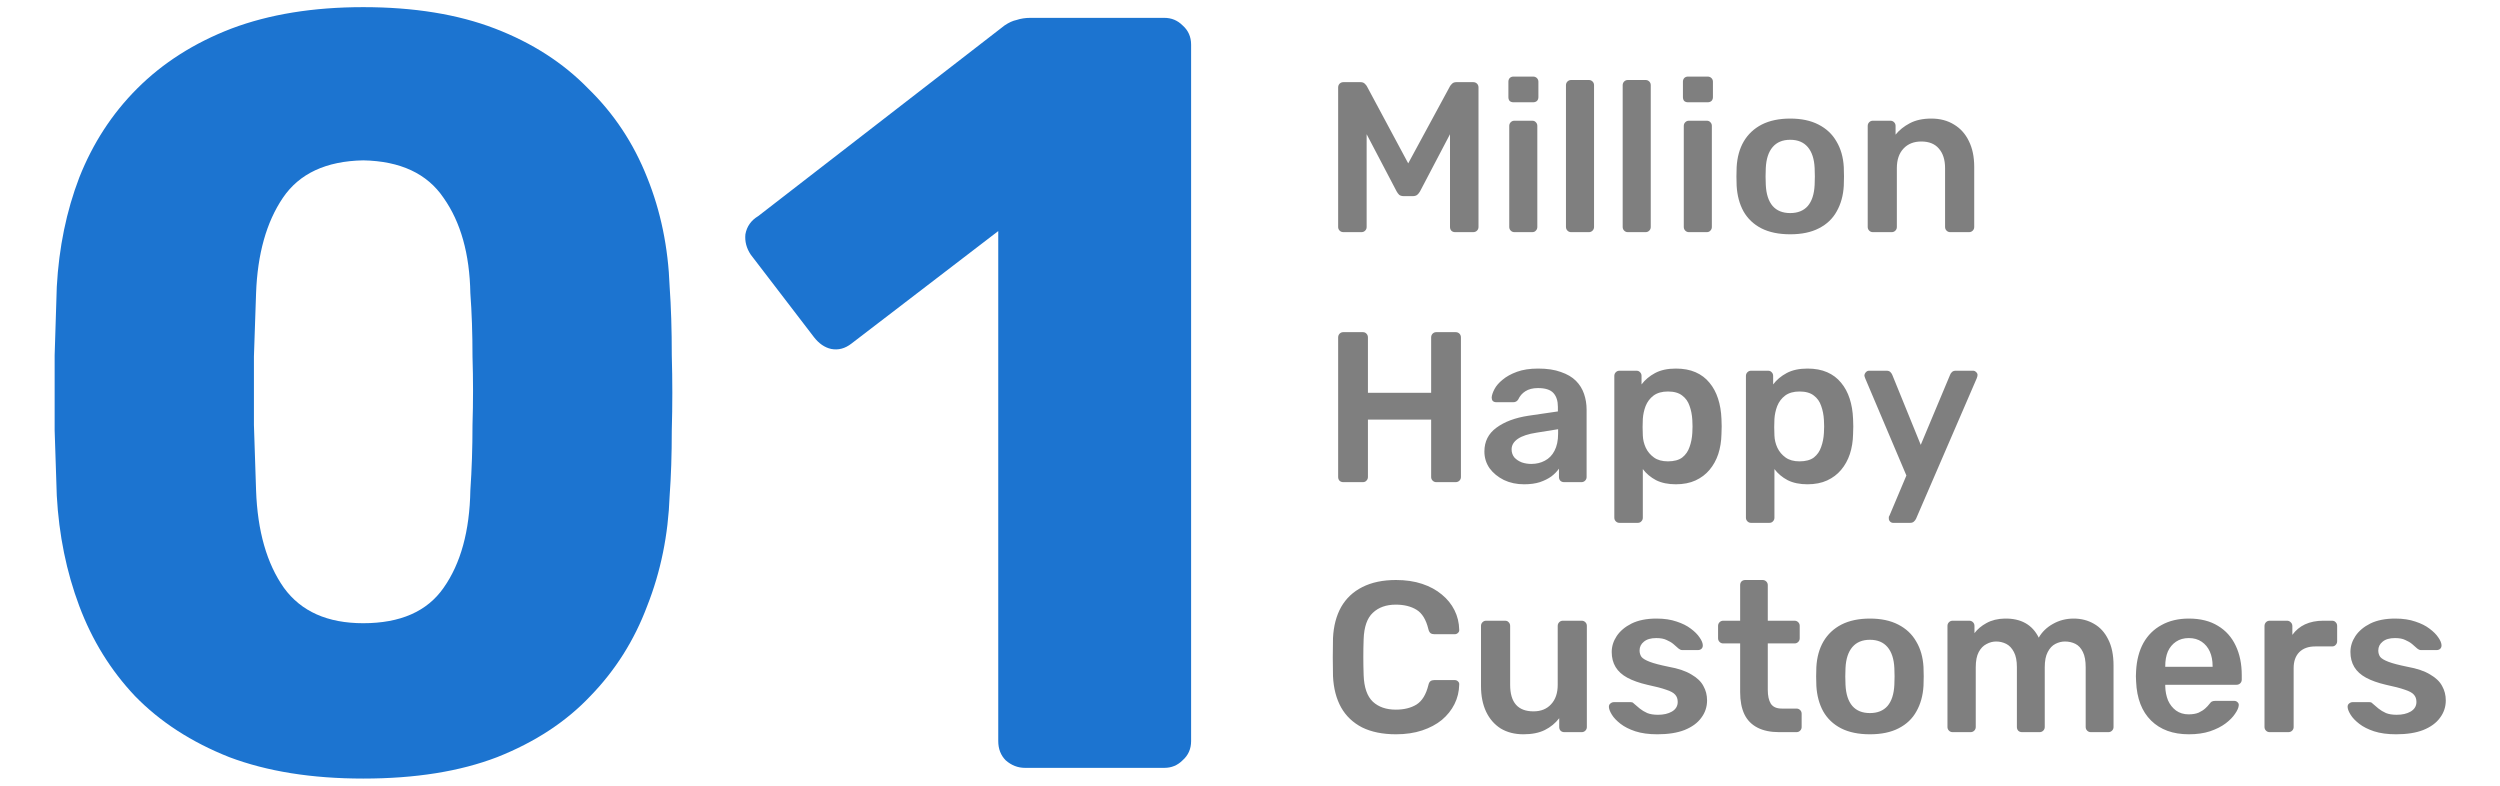 <svg width="70" height="22" viewBox="0 0 70 22" fill="none" xmlns="http://www.w3.org/2000/svg">
<path opacity="0.5" d="M37.618 6.5C37.574 6.5 37.538 6.486 37.51 6.458C37.482 6.43 37.468 6.396 37.468 6.356V2.45C37.468 2.406 37.482 2.37 37.51 2.342C37.538 2.314 37.574 2.3 37.618 2.3H38.092C38.148 2.3 38.19 2.316 38.218 2.348C38.246 2.376 38.264 2.398 38.272 2.414L39.43 4.574L40.6 2.414C40.608 2.398 40.626 2.376 40.654 2.348C40.682 2.316 40.724 2.3 40.78 2.3H41.248C41.292 2.3 41.328 2.314 41.356 2.342C41.384 2.37 41.398 2.406 41.398 2.45V6.356C41.398 6.396 41.384 6.43 41.356 6.458C41.328 6.486 41.292 6.5 41.248 6.5H40.744C40.7 6.5 40.664 6.486 40.636 6.458C40.612 6.43 40.6 6.396 40.6 6.356V3.758L39.76 5.36C39.74 5.396 39.714 5.428 39.682 5.456C39.65 5.48 39.608 5.492 39.556 5.492H39.31C39.254 5.492 39.21 5.48 39.178 5.456C39.15 5.428 39.126 5.396 39.106 5.36L38.266 3.758V6.356C38.266 6.396 38.252 6.43 38.224 6.458C38.196 6.486 38.162 6.5 38.122 6.5H37.618ZM42.403 6.5C42.363 6.5 42.329 6.486 42.301 6.458C42.273 6.43 42.259 6.396 42.259 6.356V3.524C42.259 3.484 42.273 3.45 42.301 3.422C42.329 3.394 42.363 3.38 42.403 3.38H42.901C42.945 3.38 42.979 3.394 43.003 3.422C43.031 3.45 43.045 3.484 43.045 3.524V6.356C43.045 6.396 43.031 6.43 43.003 6.458C42.979 6.486 42.945 6.5 42.901 6.5H42.403ZM42.379 2.864C42.335 2.864 42.299 2.852 42.271 2.828C42.247 2.8 42.235 2.764 42.235 2.72V2.288C42.235 2.248 42.247 2.214 42.271 2.186C42.299 2.158 42.335 2.144 42.379 2.144H42.925C42.969 2.144 43.005 2.158 43.033 2.186C43.061 2.214 43.075 2.248 43.075 2.288V2.72C43.075 2.764 43.061 2.8 43.033 2.828C43.005 2.852 42.969 2.864 42.925 2.864H42.379ZM43.991 6.5C43.951 6.5 43.917 6.486 43.889 6.458C43.861 6.43 43.847 6.396 43.847 6.356V2.384C43.847 2.344 43.861 2.31 43.889 2.282C43.917 2.254 43.951 2.24 43.991 2.24H44.489C44.529 2.24 44.563 2.254 44.591 2.282C44.619 2.31 44.633 2.344 44.633 2.384V6.356C44.633 6.396 44.619 6.43 44.591 6.458C44.563 6.486 44.529 6.5 44.489 6.5H43.991ZM45.579 6.5C45.539 6.5 45.505 6.486 45.477 6.458C45.449 6.43 45.435 6.396 45.435 6.356V2.384C45.435 2.344 45.449 2.31 45.477 2.282C45.505 2.254 45.539 2.24 45.579 2.24H46.077C46.117 2.24 46.151 2.254 46.179 2.282C46.207 2.31 46.221 2.344 46.221 2.384V6.356C46.221 6.396 46.207 6.43 46.179 6.458C46.151 6.486 46.117 6.5 46.077 6.5H45.579ZM47.29 6.5C47.25 6.5 47.216 6.486 47.188 6.458C47.16 6.43 47.146 6.396 47.146 6.356V3.524C47.146 3.484 47.16 3.45 47.188 3.422C47.216 3.394 47.25 3.38 47.29 3.38H47.788C47.832 3.38 47.866 3.394 47.89 3.422C47.918 3.45 47.932 3.484 47.932 3.524V6.356C47.932 6.396 47.918 6.43 47.89 6.458C47.866 6.486 47.832 6.5 47.788 6.5H47.29ZM47.266 2.864C47.222 2.864 47.186 2.852 47.158 2.828C47.134 2.8 47.122 2.764 47.122 2.72V2.288C47.122 2.248 47.134 2.214 47.158 2.186C47.186 2.158 47.222 2.144 47.266 2.144H47.812C47.856 2.144 47.892 2.158 47.92 2.186C47.948 2.214 47.962 2.248 47.962 2.288V2.72C47.962 2.764 47.948 2.8 47.92 2.828C47.892 2.852 47.856 2.864 47.812 2.864H47.266ZM50.126 6.56C49.806 6.56 49.536 6.504 49.316 6.392C49.1 6.28 48.934 6.122 48.818 5.918C48.706 5.714 48.642 5.476 48.626 5.204C48.622 5.132 48.62 5.044 48.62 4.94C48.62 4.836 48.622 4.748 48.626 4.676C48.642 4.4 48.708 4.162 48.824 3.962C48.944 3.758 49.112 3.6 49.328 3.488C49.548 3.376 49.814 3.32 50.126 3.32C50.438 3.32 50.702 3.376 50.918 3.488C51.138 3.6 51.306 3.758 51.422 3.962C51.542 4.162 51.61 4.4 51.626 4.676C51.63 4.748 51.632 4.836 51.632 4.94C51.632 5.044 51.63 5.132 51.626 5.204C51.61 5.476 51.544 5.714 51.428 5.918C51.316 6.122 51.15 6.28 50.93 6.392C50.714 6.504 50.446 6.56 50.126 6.56ZM50.126 5.966C50.338 5.966 50.502 5.9 50.618 5.768C50.734 5.632 50.798 5.434 50.81 5.174C50.814 5.114 50.816 5.036 50.816 4.94C50.816 4.844 50.814 4.766 50.81 4.706C50.798 4.45 50.734 4.254 50.618 4.118C50.502 3.982 50.338 3.914 50.126 3.914C49.914 3.914 49.75 3.982 49.634 4.118C49.518 4.254 49.454 4.45 49.442 4.706C49.438 4.766 49.436 4.844 49.436 4.94C49.436 5.036 49.438 5.114 49.442 5.174C49.454 5.434 49.518 5.632 49.634 5.768C49.75 5.9 49.914 5.966 50.126 5.966ZM52.44 6.5C52.4 6.5 52.366 6.486 52.338 6.458C52.31 6.43 52.296 6.396 52.296 6.356V3.524C52.296 3.484 52.31 3.45 52.338 3.422C52.366 3.394 52.4 3.38 52.44 3.38H52.932C52.972 3.38 53.006 3.394 53.034 3.422C53.062 3.45 53.076 3.484 53.076 3.524V3.77C53.18 3.642 53.312 3.536 53.472 3.452C53.636 3.364 53.838 3.32 54.078 3.32C54.322 3.32 54.534 3.376 54.714 3.488C54.894 3.596 55.032 3.75 55.128 3.95C55.228 4.15 55.278 4.39 55.278 4.67V6.356C55.278 6.396 55.264 6.43 55.236 6.458C55.208 6.486 55.174 6.5 55.134 6.5H54.606C54.566 6.5 54.532 6.486 54.504 6.458C54.476 6.43 54.462 6.396 54.462 6.356V4.706C54.462 4.474 54.404 4.292 54.288 4.16C54.176 4.028 54.012 3.962 53.796 3.962C53.588 3.962 53.422 4.028 53.298 4.16C53.174 4.292 53.112 4.474 53.112 4.706V6.356C53.112 6.396 53.098 6.43 53.07 6.458C53.042 6.486 53.008 6.5 52.968 6.5H52.44ZM37.612 13.5C37.572 13.5 37.538 13.488 37.51 13.464C37.482 13.436 37.468 13.4 37.468 13.356V9.45C37.468 9.406 37.482 9.37 37.51 9.342C37.538 9.314 37.572 9.3 37.612 9.3H38.158C38.202 9.3 38.236 9.314 38.26 9.342C38.288 9.37 38.302 9.406 38.302 9.45V10.998H40.072V9.45C40.072 9.406 40.086 9.37 40.114 9.342C40.142 9.314 40.176 9.3 40.216 9.3H40.756C40.8 9.3 40.836 9.314 40.864 9.342C40.892 9.37 40.906 9.406 40.906 9.45V13.356C40.906 13.396 40.892 13.43 40.864 13.458C40.836 13.486 40.8 13.5 40.756 13.5H40.216C40.176 13.5 40.142 13.486 40.114 13.458C40.086 13.43 40.072 13.396 40.072 13.356V11.748H38.302V13.356C38.302 13.396 38.288 13.43 38.26 13.458C38.236 13.486 38.202 13.5 38.158 13.5H37.612ZM42.673 13.56C42.465 13.56 42.277 13.52 42.109 13.44C41.941 13.356 41.807 13.246 41.707 13.11C41.611 12.97 41.563 12.814 41.563 12.642C41.563 12.362 41.675 12.14 41.899 11.976C42.127 11.808 42.427 11.696 42.799 11.64L43.621 11.52V11.394C43.621 11.226 43.579 11.096 43.495 11.004C43.411 10.912 43.267 10.866 43.063 10.866C42.919 10.866 42.801 10.896 42.709 10.956C42.621 11.012 42.555 11.088 42.511 11.184C42.479 11.236 42.433 11.262 42.373 11.262H41.899C41.855 11.262 41.821 11.25 41.797 11.226C41.777 11.202 41.767 11.17 41.767 11.13C41.771 11.066 41.797 10.988 41.845 10.896C41.893 10.804 41.969 10.716 42.073 10.632C42.177 10.544 42.311 10.47 42.475 10.41C42.639 10.35 42.837 10.32 43.069 10.32C43.321 10.32 43.533 10.352 43.705 10.416C43.881 10.476 44.021 10.558 44.125 10.662C44.229 10.766 44.305 10.888 44.353 11.028C44.401 11.168 44.425 11.316 44.425 11.472V13.356C44.425 13.396 44.411 13.43 44.383 13.458C44.355 13.486 44.321 13.5 44.281 13.5H43.795C43.751 13.5 43.715 13.486 43.687 13.458C43.663 13.43 43.651 13.396 43.651 13.356V13.122C43.599 13.198 43.529 13.27 43.441 13.338C43.353 13.402 43.245 13.456 43.117 13.5C42.993 13.54 42.845 13.56 42.673 13.56ZM42.877 12.99C43.017 12.99 43.143 12.96 43.255 12.9C43.371 12.84 43.461 12.748 43.525 12.624C43.593 12.496 43.627 12.336 43.627 12.144V12.018L43.027 12.114C42.791 12.15 42.615 12.208 42.499 12.288C42.383 12.368 42.325 12.466 42.325 12.582C42.325 12.67 42.351 12.746 42.403 12.81C42.459 12.87 42.529 12.916 42.613 12.948C42.697 12.976 42.785 12.99 42.877 12.99ZM45.345 14.64C45.305 14.64 45.271 14.626 45.243 14.598C45.215 14.57 45.201 14.536 45.201 14.496V10.524C45.201 10.484 45.215 10.45 45.243 10.422C45.271 10.394 45.305 10.38 45.345 10.38H45.819C45.863 10.38 45.897 10.394 45.921 10.422C45.949 10.45 45.963 10.484 45.963 10.524V10.764C46.059 10.636 46.185 10.53 46.341 10.446C46.497 10.362 46.691 10.32 46.923 10.32C47.135 10.32 47.319 10.354 47.475 10.422C47.631 10.49 47.761 10.588 47.865 10.716C47.969 10.84 48.049 10.988 48.105 11.16C48.161 11.332 48.193 11.522 48.201 11.73C48.205 11.798 48.207 11.868 48.207 11.94C48.207 12.012 48.205 12.084 48.201 12.156C48.197 12.356 48.167 12.542 48.111 12.714C48.055 12.882 47.973 13.03 47.865 13.158C47.761 13.282 47.631 13.38 47.475 13.452C47.319 13.524 47.135 13.56 46.923 13.56C46.707 13.56 46.523 13.522 46.371 13.446C46.219 13.366 46.095 13.262 45.999 13.134V14.496C45.999 14.536 45.985 14.57 45.957 14.598C45.933 14.626 45.899 14.64 45.855 14.64H45.345ZM46.701 12.918C46.873 12.918 47.007 12.882 47.103 12.81C47.199 12.734 47.267 12.636 47.307 12.516C47.351 12.396 47.377 12.264 47.385 12.12C47.393 12 47.393 11.88 47.385 11.76C47.377 11.616 47.351 11.484 47.307 11.364C47.267 11.244 47.199 11.148 47.103 11.076C47.007 11 46.873 10.962 46.701 10.962C46.537 10.962 46.403 11 46.299 11.076C46.199 11.152 46.125 11.25 46.077 11.37C46.033 11.486 46.007 11.606 45.999 11.73C45.995 11.802 45.993 11.878 45.993 11.958C45.993 12.038 45.995 12.116 45.999 12.192C46.003 12.312 46.031 12.428 46.083 12.54C46.135 12.648 46.211 12.738 46.311 12.81C46.411 12.882 46.541 12.918 46.701 12.918ZM49.03 14.64C48.99 14.64 48.956 14.626 48.928 14.598C48.9 14.57 48.886 14.536 48.886 14.496V10.524C48.886 10.484 48.9 10.45 48.928 10.422C48.956 10.394 48.99 10.38 49.03 10.38H49.504C49.548 10.38 49.582 10.394 49.606 10.422C49.634 10.45 49.648 10.484 49.648 10.524V10.764C49.744 10.636 49.87 10.53 50.026 10.446C50.182 10.362 50.376 10.32 50.608 10.32C50.82 10.32 51.004 10.354 51.16 10.422C51.316 10.49 51.446 10.588 51.55 10.716C51.654 10.84 51.734 10.988 51.79 11.16C51.846 11.332 51.878 11.522 51.886 11.73C51.89 11.798 51.892 11.868 51.892 11.94C51.892 12.012 51.89 12.084 51.886 12.156C51.882 12.356 51.852 12.542 51.796 12.714C51.74 12.882 51.658 13.03 51.55 13.158C51.446 13.282 51.316 13.38 51.16 13.452C51.004 13.524 50.82 13.56 50.608 13.56C50.392 13.56 50.208 13.522 50.056 13.446C49.904 13.366 49.78 13.262 49.684 13.134V14.496C49.684 14.536 49.67 14.57 49.642 14.598C49.618 14.626 49.584 14.64 49.54 14.64H49.03ZM50.386 12.918C50.558 12.918 50.692 12.882 50.788 12.81C50.884 12.734 50.952 12.636 50.992 12.516C51.036 12.396 51.062 12.264 51.07 12.12C51.078 12 51.078 11.88 51.07 11.76C51.062 11.616 51.036 11.484 50.992 11.364C50.952 11.244 50.884 11.148 50.788 11.076C50.692 11 50.558 10.962 50.386 10.962C50.222 10.962 50.088 11 49.984 11.076C49.884 11.152 49.81 11.25 49.762 11.37C49.718 11.486 49.692 11.606 49.684 11.73C49.68 11.802 49.678 11.878 49.678 11.958C49.678 12.038 49.68 12.116 49.684 12.192C49.688 12.312 49.716 12.428 49.768 12.54C49.82 12.648 49.896 12.738 49.996 12.81C50.096 12.882 50.226 12.918 50.386 12.918ZM53.007 14.64C52.975 14.64 52.947 14.628 52.923 14.604C52.899 14.58 52.887 14.552 52.887 14.52C52.887 14.504 52.887 14.488 52.887 14.472C52.891 14.46 52.899 14.444 52.911 14.424L53.379 13.314L52.227 10.596C52.211 10.556 52.203 10.528 52.203 10.512C52.207 10.476 52.221 10.446 52.245 10.422C52.269 10.394 52.299 10.38 52.335 10.38H52.821C52.869 10.38 52.905 10.392 52.929 10.416C52.953 10.44 52.971 10.466 52.983 10.494L53.781 12.456L54.603 10.494C54.615 10.462 54.633 10.436 54.657 10.416C54.681 10.392 54.717 10.38 54.765 10.38H55.245C55.277 10.38 55.305 10.392 55.329 10.416C55.357 10.44 55.371 10.468 55.371 10.5C55.371 10.524 55.363 10.556 55.347 10.596L53.649 14.526C53.633 14.558 53.613 14.584 53.589 14.604C53.565 14.628 53.529 14.64 53.481 14.64H53.007ZM39.088 20.56C38.716 20.56 38.4 20.496 38.14 20.368C37.884 20.236 37.688 20.05 37.552 19.81C37.416 19.566 37.34 19.274 37.324 18.934C37.32 18.77 37.318 18.594 37.318 18.406C37.318 18.218 37.32 18.038 37.324 17.866C37.34 17.53 37.416 17.24 37.552 16.996C37.692 16.752 37.89 16.566 38.146 16.438C38.406 16.306 38.72 16.24 39.088 16.24C39.36 16.24 39.604 16.276 39.82 16.348C40.036 16.42 40.22 16.52 40.372 16.648C40.524 16.772 40.642 16.918 40.726 17.086C40.81 17.254 40.854 17.436 40.858 17.632C40.862 17.668 40.85 17.698 40.822 17.722C40.798 17.746 40.768 17.758 40.732 17.758H40.162C40.118 17.758 40.082 17.748 40.054 17.728C40.026 17.704 40.006 17.666 39.994 17.614C39.93 17.35 39.82 17.17 39.664 17.074C39.508 16.978 39.314 16.93 39.082 16.93C38.814 16.93 38.6 17.006 38.44 17.158C38.28 17.306 38.194 17.552 38.182 17.896C38.17 18.224 38.17 18.56 38.182 18.904C38.194 19.248 38.28 19.496 38.44 19.648C38.6 19.796 38.814 19.87 39.082 19.87C39.314 19.87 39.508 19.822 39.664 19.726C39.82 19.626 39.93 19.446 39.994 19.186C40.006 19.13 40.026 19.092 40.054 19.072C40.082 19.052 40.118 19.042 40.162 19.042H40.732C40.768 19.042 40.798 19.054 40.822 19.078C40.85 19.102 40.862 19.132 40.858 19.168C40.854 19.364 40.81 19.546 40.726 19.714C40.642 19.882 40.524 20.03 40.372 20.158C40.22 20.282 40.036 20.38 39.82 20.452C39.604 20.524 39.36 20.56 39.088 20.56ZM42.656 20.56C42.412 20.56 42.2 20.506 42.02 20.398C41.844 20.286 41.708 20.13 41.612 19.93C41.516 19.726 41.468 19.486 41.468 19.21V17.524C41.468 17.484 41.482 17.45 41.51 17.422C41.538 17.394 41.572 17.38 41.612 17.38H42.14C42.184 17.38 42.218 17.394 42.242 17.422C42.27 17.45 42.284 17.484 42.284 17.524V19.174C42.284 19.67 42.502 19.918 42.938 19.918C43.146 19.918 43.31 19.852 43.43 19.72C43.554 19.588 43.616 19.406 43.616 19.174V17.524C43.616 17.484 43.63 17.45 43.658 17.422C43.686 17.394 43.72 17.38 43.76 17.38H44.288C44.328 17.38 44.362 17.394 44.39 17.422C44.418 17.45 44.432 17.484 44.432 17.524V20.356C44.432 20.396 44.418 20.43 44.39 20.458C44.362 20.486 44.328 20.5 44.288 20.5H43.802C43.758 20.5 43.722 20.486 43.694 20.458C43.67 20.43 43.658 20.396 43.658 20.356V20.11C43.55 20.25 43.416 20.36 43.256 20.44C43.096 20.52 42.896 20.56 42.656 20.56ZM46.406 20.56C46.166 20.56 45.96 20.532 45.788 20.476C45.62 20.42 45.482 20.35 45.374 20.266C45.266 20.182 45.186 20.098 45.134 20.014C45.082 19.93 45.054 19.86 45.05 19.804C45.046 19.76 45.058 19.726 45.086 19.702C45.118 19.674 45.152 19.66 45.188 19.66H45.662C45.678 19.66 45.692 19.662 45.704 19.666C45.716 19.67 45.732 19.682 45.752 19.702C45.804 19.746 45.858 19.792 45.914 19.84C45.974 19.888 46.044 19.93 46.124 19.966C46.204 19.998 46.304 20.014 46.424 20.014C46.58 20.014 46.71 19.984 46.814 19.924C46.922 19.86 46.976 19.77 46.976 19.654C46.976 19.57 46.952 19.502 46.904 19.45C46.86 19.398 46.776 19.352 46.652 19.312C46.528 19.268 46.352 19.222 46.124 19.174C45.9 19.122 45.714 19.056 45.566 18.976C45.418 18.896 45.308 18.796 45.236 18.676C45.164 18.556 45.128 18.416 45.128 18.256C45.128 18.1 45.174 17.952 45.266 17.812C45.362 17.668 45.502 17.55 45.686 17.458C45.874 17.366 46.106 17.32 46.382 17.32C46.598 17.32 46.786 17.348 46.946 17.404C47.106 17.456 47.238 17.522 47.342 17.602C47.45 17.682 47.532 17.764 47.588 17.848C47.644 17.928 47.674 17.998 47.678 18.058C47.682 18.102 47.67 18.138 47.642 18.166C47.614 18.19 47.582 18.202 47.546 18.202H47.102C47.082 18.202 47.064 18.198 47.048 18.19C47.032 18.182 47.016 18.172 47 18.16C46.956 18.12 46.908 18.078 46.856 18.034C46.804 17.99 46.74 17.952 46.664 17.92C46.592 17.884 46.496 17.866 46.376 17.866C46.224 17.866 46.108 17.9 46.028 17.968C45.948 18.032 45.908 18.114 45.908 18.214C45.908 18.282 45.926 18.342 45.962 18.394C46.002 18.442 46.08 18.488 46.196 18.532C46.312 18.576 46.488 18.622 46.724 18.67C46.992 18.718 47.204 18.79 47.36 18.886C47.52 18.978 47.632 19.086 47.696 19.21C47.764 19.33 47.798 19.464 47.798 19.612C47.798 19.792 47.744 19.954 47.636 20.098C47.532 20.242 47.376 20.356 47.168 20.44C46.964 20.52 46.71 20.56 46.406 20.56ZM49.816 20.5C49.576 20.5 49.374 20.458 49.21 20.374C49.046 20.29 48.924 20.166 48.844 20.002C48.764 19.834 48.724 19.626 48.724 19.378V18.016H48.25C48.21 18.016 48.176 18.002 48.148 17.974C48.12 17.946 48.106 17.912 48.106 17.872V17.524C48.106 17.484 48.12 17.45 48.148 17.422C48.176 17.394 48.21 17.38 48.25 17.38H48.724V16.384C48.724 16.344 48.736 16.31 48.76 16.282C48.788 16.254 48.824 16.24 48.868 16.24H49.354C49.394 16.24 49.428 16.254 49.456 16.282C49.484 16.31 49.498 16.344 49.498 16.384V17.38H50.248C50.288 17.38 50.322 17.394 50.35 17.422C50.378 17.45 50.392 17.484 50.392 17.524V17.872C50.392 17.912 50.378 17.946 50.35 17.974C50.322 18.002 50.288 18.016 50.248 18.016H49.498V19.318C49.498 19.482 49.526 19.61 49.582 19.702C49.642 19.794 49.744 19.84 49.888 19.84H50.302C50.342 19.84 50.376 19.854 50.404 19.882C50.432 19.91 50.446 19.944 50.446 19.984V20.356C50.446 20.396 50.432 20.43 50.404 20.458C50.376 20.486 50.342 20.5 50.302 20.5H49.816ZM52.358 20.56C52.038 20.56 51.768 20.504 51.548 20.392C51.332 20.28 51.166 20.122 51.05 19.918C50.938 19.714 50.874 19.476 50.858 19.204C50.854 19.132 50.852 19.044 50.852 18.94C50.852 18.836 50.854 18.748 50.858 18.676C50.874 18.4 50.94 18.162 51.056 17.962C51.176 17.758 51.344 17.6 51.56 17.488C51.78 17.376 52.046 17.32 52.358 17.32C52.67 17.32 52.934 17.376 53.15 17.488C53.37 17.6 53.538 17.758 53.654 17.962C53.774 18.162 53.842 18.4 53.858 18.676C53.862 18.748 53.864 18.836 53.864 18.94C53.864 19.044 53.862 19.132 53.858 19.204C53.842 19.476 53.776 19.714 53.66 19.918C53.548 20.122 53.382 20.28 53.162 20.392C52.946 20.504 52.678 20.56 52.358 20.56ZM52.358 19.966C52.57 19.966 52.734 19.9 52.85 19.768C52.966 19.632 53.03 19.434 53.042 19.174C53.046 19.114 53.048 19.036 53.048 18.94C53.048 18.844 53.046 18.766 53.042 18.706C53.03 18.45 52.966 18.254 52.85 18.118C52.734 17.982 52.57 17.914 52.358 17.914C52.146 17.914 51.982 17.982 51.866 18.118C51.75 18.254 51.686 18.45 51.674 18.706C51.67 18.766 51.668 18.844 51.668 18.94C51.668 19.036 51.67 19.114 51.674 19.174C51.686 19.434 51.75 19.632 51.866 19.768C51.982 19.9 52.146 19.966 52.358 19.966ZM54.673 20.5C54.633 20.5 54.599 20.486 54.571 20.458C54.543 20.43 54.529 20.396 54.529 20.356V17.524C54.529 17.484 54.543 17.45 54.571 17.422C54.599 17.394 54.633 17.38 54.673 17.38H55.141C55.181 17.38 55.215 17.394 55.243 17.422C55.271 17.45 55.285 17.484 55.285 17.524V17.728C55.369 17.616 55.481 17.522 55.621 17.446C55.765 17.366 55.935 17.324 56.131 17.32C56.587 17.312 56.905 17.49 57.085 17.854C57.177 17.694 57.309 17.566 57.481 17.47C57.657 17.37 57.851 17.32 58.063 17.32C58.271 17.32 58.459 17.368 58.627 17.464C58.799 17.56 58.933 17.706 59.029 17.902C59.129 18.094 59.179 18.338 59.179 18.634V20.356C59.179 20.396 59.165 20.43 59.137 20.458C59.109 20.486 59.075 20.5 59.035 20.5H58.543C58.503 20.5 58.469 20.486 58.441 20.458C58.413 20.43 58.399 20.396 58.399 20.356V18.682C58.399 18.502 58.373 18.36 58.321 18.256C58.269 18.148 58.199 18.072 58.111 18.028C58.023 17.984 57.925 17.962 57.817 17.962C57.729 17.962 57.641 17.984 57.553 18.028C57.465 18.072 57.393 18.148 57.337 18.256C57.281 18.36 57.253 18.502 57.253 18.682V20.356C57.253 20.396 57.239 20.43 57.211 20.458C57.183 20.486 57.149 20.5 57.109 20.5H56.617C56.573 20.5 56.537 20.486 56.509 20.458C56.485 20.43 56.473 20.396 56.473 20.356V18.682C56.473 18.502 56.445 18.36 56.389 18.256C56.333 18.148 56.261 18.072 56.173 18.028C56.085 17.984 55.991 17.962 55.891 17.962C55.799 17.962 55.709 17.986 55.621 18.034C55.533 18.078 55.461 18.152 55.405 18.256C55.349 18.36 55.321 18.502 55.321 18.682V20.356C55.321 20.396 55.307 20.43 55.279 20.458C55.251 20.486 55.217 20.5 55.177 20.5H54.673ZM61.287 20.56C60.843 20.56 60.491 20.432 60.231 20.176C59.971 19.92 59.831 19.556 59.811 19.084C59.807 19.044 59.805 18.994 59.805 18.934C59.805 18.87 59.807 18.82 59.811 18.784C59.827 18.484 59.895 18.224 60.015 18.004C60.139 17.784 60.309 17.616 60.525 17.5C60.741 17.38 60.995 17.32 61.287 17.32C61.611 17.32 61.883 17.388 62.103 17.524C62.323 17.656 62.489 17.842 62.601 18.082C62.713 18.318 62.769 18.592 62.769 18.904V19.03C62.769 19.07 62.755 19.104 62.727 19.132C62.699 19.16 62.663 19.174 62.619 19.174H60.627C60.627 19.174 60.627 19.18 60.627 19.192C60.627 19.204 60.627 19.214 60.627 19.222C60.631 19.362 60.657 19.492 60.705 19.612C60.757 19.728 60.831 19.822 60.927 19.894C61.027 19.966 61.145 20.002 61.281 20.002C61.393 20.002 61.487 19.986 61.563 19.954C61.639 19.918 61.701 19.878 61.749 19.834C61.797 19.79 61.831 19.754 61.851 19.726C61.887 19.678 61.915 19.65 61.935 19.642C61.959 19.63 61.993 19.624 62.037 19.624H62.553C62.593 19.624 62.625 19.636 62.649 19.66C62.677 19.684 62.689 19.714 62.685 19.75C62.681 19.814 62.647 19.892 62.583 19.984C62.523 20.076 62.435 20.166 62.319 20.254C62.203 20.342 62.057 20.416 61.881 20.476C61.709 20.532 61.511 20.56 61.287 20.56ZM60.627 18.67H61.953V18.652C61.953 18.496 61.927 18.36 61.875 18.244C61.823 18.128 61.747 18.036 61.647 17.968C61.547 17.9 61.427 17.866 61.287 17.866C61.147 17.866 61.027 17.9 60.927 17.968C60.827 18.036 60.751 18.128 60.699 18.244C60.651 18.36 60.627 18.496 60.627 18.652V18.67ZM63.55 20.5C63.51 20.5 63.476 20.486 63.448 20.458C63.42 20.43 63.406 20.396 63.406 20.356V17.53C63.406 17.486 63.42 17.45 63.448 17.422C63.476 17.394 63.51 17.38 63.55 17.38H64.036C64.076 17.38 64.11 17.394 64.138 17.422C64.17 17.45 64.186 17.486 64.186 17.53V17.776C64.278 17.648 64.396 17.55 64.54 17.482C64.688 17.414 64.858 17.38 65.05 17.38H65.296C65.34 17.38 65.374 17.394 65.398 17.422C65.426 17.45 65.44 17.484 65.44 17.524V17.956C65.44 17.996 65.426 18.03 65.398 18.058C65.374 18.086 65.34 18.1 65.296 18.1H64.828C64.636 18.1 64.486 18.154 64.378 18.262C64.274 18.37 64.222 18.518 64.222 18.706V20.356C64.222 20.396 64.208 20.43 64.18 20.458C64.152 20.486 64.116 20.5 64.072 20.5H63.55ZM67.09 20.56C66.85 20.56 66.644 20.532 66.472 20.476C66.304 20.42 66.166 20.35 66.058 20.266C65.95 20.182 65.87 20.098 65.818 20.014C65.766 19.93 65.738 19.86 65.734 19.804C65.73 19.76 65.742 19.726 65.77 19.702C65.802 19.674 65.836 19.66 65.872 19.66H66.346C66.362 19.66 66.376 19.662 66.388 19.666C66.4 19.67 66.416 19.682 66.436 19.702C66.488 19.746 66.542 19.792 66.598 19.84C66.658 19.888 66.728 19.93 66.808 19.966C66.888 19.998 66.988 20.014 67.108 20.014C67.264 20.014 67.394 19.984 67.498 19.924C67.606 19.86 67.66 19.77 67.66 19.654C67.66 19.57 67.636 19.502 67.588 19.45C67.544 19.398 67.46 19.352 67.336 19.312C67.212 19.268 67.036 19.222 66.808 19.174C66.584 19.122 66.398 19.056 66.25 18.976C66.102 18.896 65.992 18.796 65.92 18.676C65.848 18.556 65.812 18.416 65.812 18.256C65.812 18.1 65.858 17.952 65.95 17.812C66.046 17.668 66.186 17.55 66.37 17.458C66.558 17.366 66.79 17.32 67.066 17.32C67.282 17.32 67.47 17.348 67.63 17.404C67.79 17.456 67.922 17.522 68.026 17.602C68.134 17.682 68.216 17.764 68.272 17.848C68.328 17.928 68.358 17.998 68.362 18.058C68.366 18.102 68.354 18.138 68.326 18.166C68.298 18.19 68.266 18.202 68.23 18.202H67.786C67.766 18.202 67.748 18.198 67.732 18.19C67.716 18.182 67.7 18.172 67.684 18.16C67.64 18.12 67.592 18.078 67.54 18.034C67.488 17.99 67.424 17.952 67.348 17.92C67.276 17.884 67.18 17.866 67.06 17.866C66.908 17.866 66.792 17.9 66.712 17.968C66.632 18.032 66.592 18.114 66.592 18.214C66.592 18.282 66.61 18.342 66.646 18.394C66.686 18.442 66.764 18.488 66.88 18.532C66.996 18.576 67.172 18.622 67.408 18.67C67.676 18.718 67.888 18.79 68.044 18.886C68.204 18.978 68.316 19.086 68.38 19.21C68.448 19.33 68.482 19.464 68.482 19.612C68.482 19.792 68.428 19.954 68.32 20.098C68.216 20.242 68.06 20.356 67.852 20.44C67.648 20.52 67.394 20.56 67.09 20.56Z" fill="black"/>
<path d="M10.17 21.8C8.73 21.8 7.48 21.6 6.42 21.2C5.36 20.78 4.48 20.21 3.78 19.49C3.1 18.77 2.58 17.93 2.22 16.97C1.86 16.01 1.65 14.98 1.59 13.88C1.57 13.34 1.55 12.73 1.53 12.05C1.53 11.35 1.53 10.65 1.53 9.95C1.55 9.23 1.57 8.59 1.59 8.03C1.65 6.93 1.86 5.91 2.22 4.97C2.6 4.01 3.14 3.18 3.84 2.48C4.56 1.76 5.44 1.2 6.48 0.8C7.54 0.4 8.77 0.2 10.17 0.2C11.59 0.2 12.82 0.4 13.86 0.8C14.9 1.2 15.77 1.76 16.47 2.48C17.19 3.18 17.74 4.01 18.12 4.97C18.5 5.91 18.71 6.93 18.75 8.03C18.79 8.59 18.81 9.23 18.81 9.95C18.83 10.65 18.83 11.35 18.81 12.05C18.81 12.73 18.79 13.34 18.75 13.88C18.71 14.98 18.5 16.01 18.12 16.97C17.76 17.93 17.23 18.77 16.53 19.49C15.85 20.21 14.98 20.78 13.92 21.2C12.88 21.6 11.63 21.8 10.17 21.8ZM10.17 17.45C11.21 17.45 11.96 17.12 12.42 16.46C12.9 15.78 13.15 14.87 13.17 13.73C13.21 13.15 13.23 12.54 13.23 11.9C13.25 11.26 13.25 10.62 13.23 9.98C13.23 9.34 13.21 8.75 13.17 8.21C13.15 7.11 12.9 6.22 12.42 5.54C11.96 4.86 11.21 4.51 10.17 4.49C9.13 4.51 8.38 4.86 7.92 5.54C7.46 6.22 7.21 7.11 7.17 8.21C7.15 8.75 7.13 9.34 7.11 9.98C7.11 10.62 7.11 11.26 7.11 11.9C7.13 12.54 7.15 13.15 7.17 13.73C7.21 14.87 7.47 15.78 7.95 16.46C8.43 17.12 9.17 17.45 10.17 17.45ZM28.701 21.5C28.501 21.5 28.321 21.43 28.161 21.29C28.021 21.15 27.951 20.97 27.951 20.75V6.47L23.841 9.62C23.661 9.76 23.471 9.81 23.271 9.77C23.091 9.73 22.931 9.62 22.791 9.44L21.021 7.13C20.901 6.95 20.851 6.76 20.871 6.56C20.911 6.34 21.031 6.17 21.231 6.05L28.131 0.71C28.251 0.63 28.361 0.58 28.461 0.56C28.581 0.52 28.711 0.5 28.851 0.5H32.601C32.801 0.5 32.971 0.57 33.111 0.71C33.271 0.85 33.351 1.03 33.351 1.25V20.75C33.351 20.97 33.271 21.15 33.111 21.29C32.971 21.43 32.801 21.5 32.601 21.5H28.701Z" fill="#1C74D0"/>
</svg>
